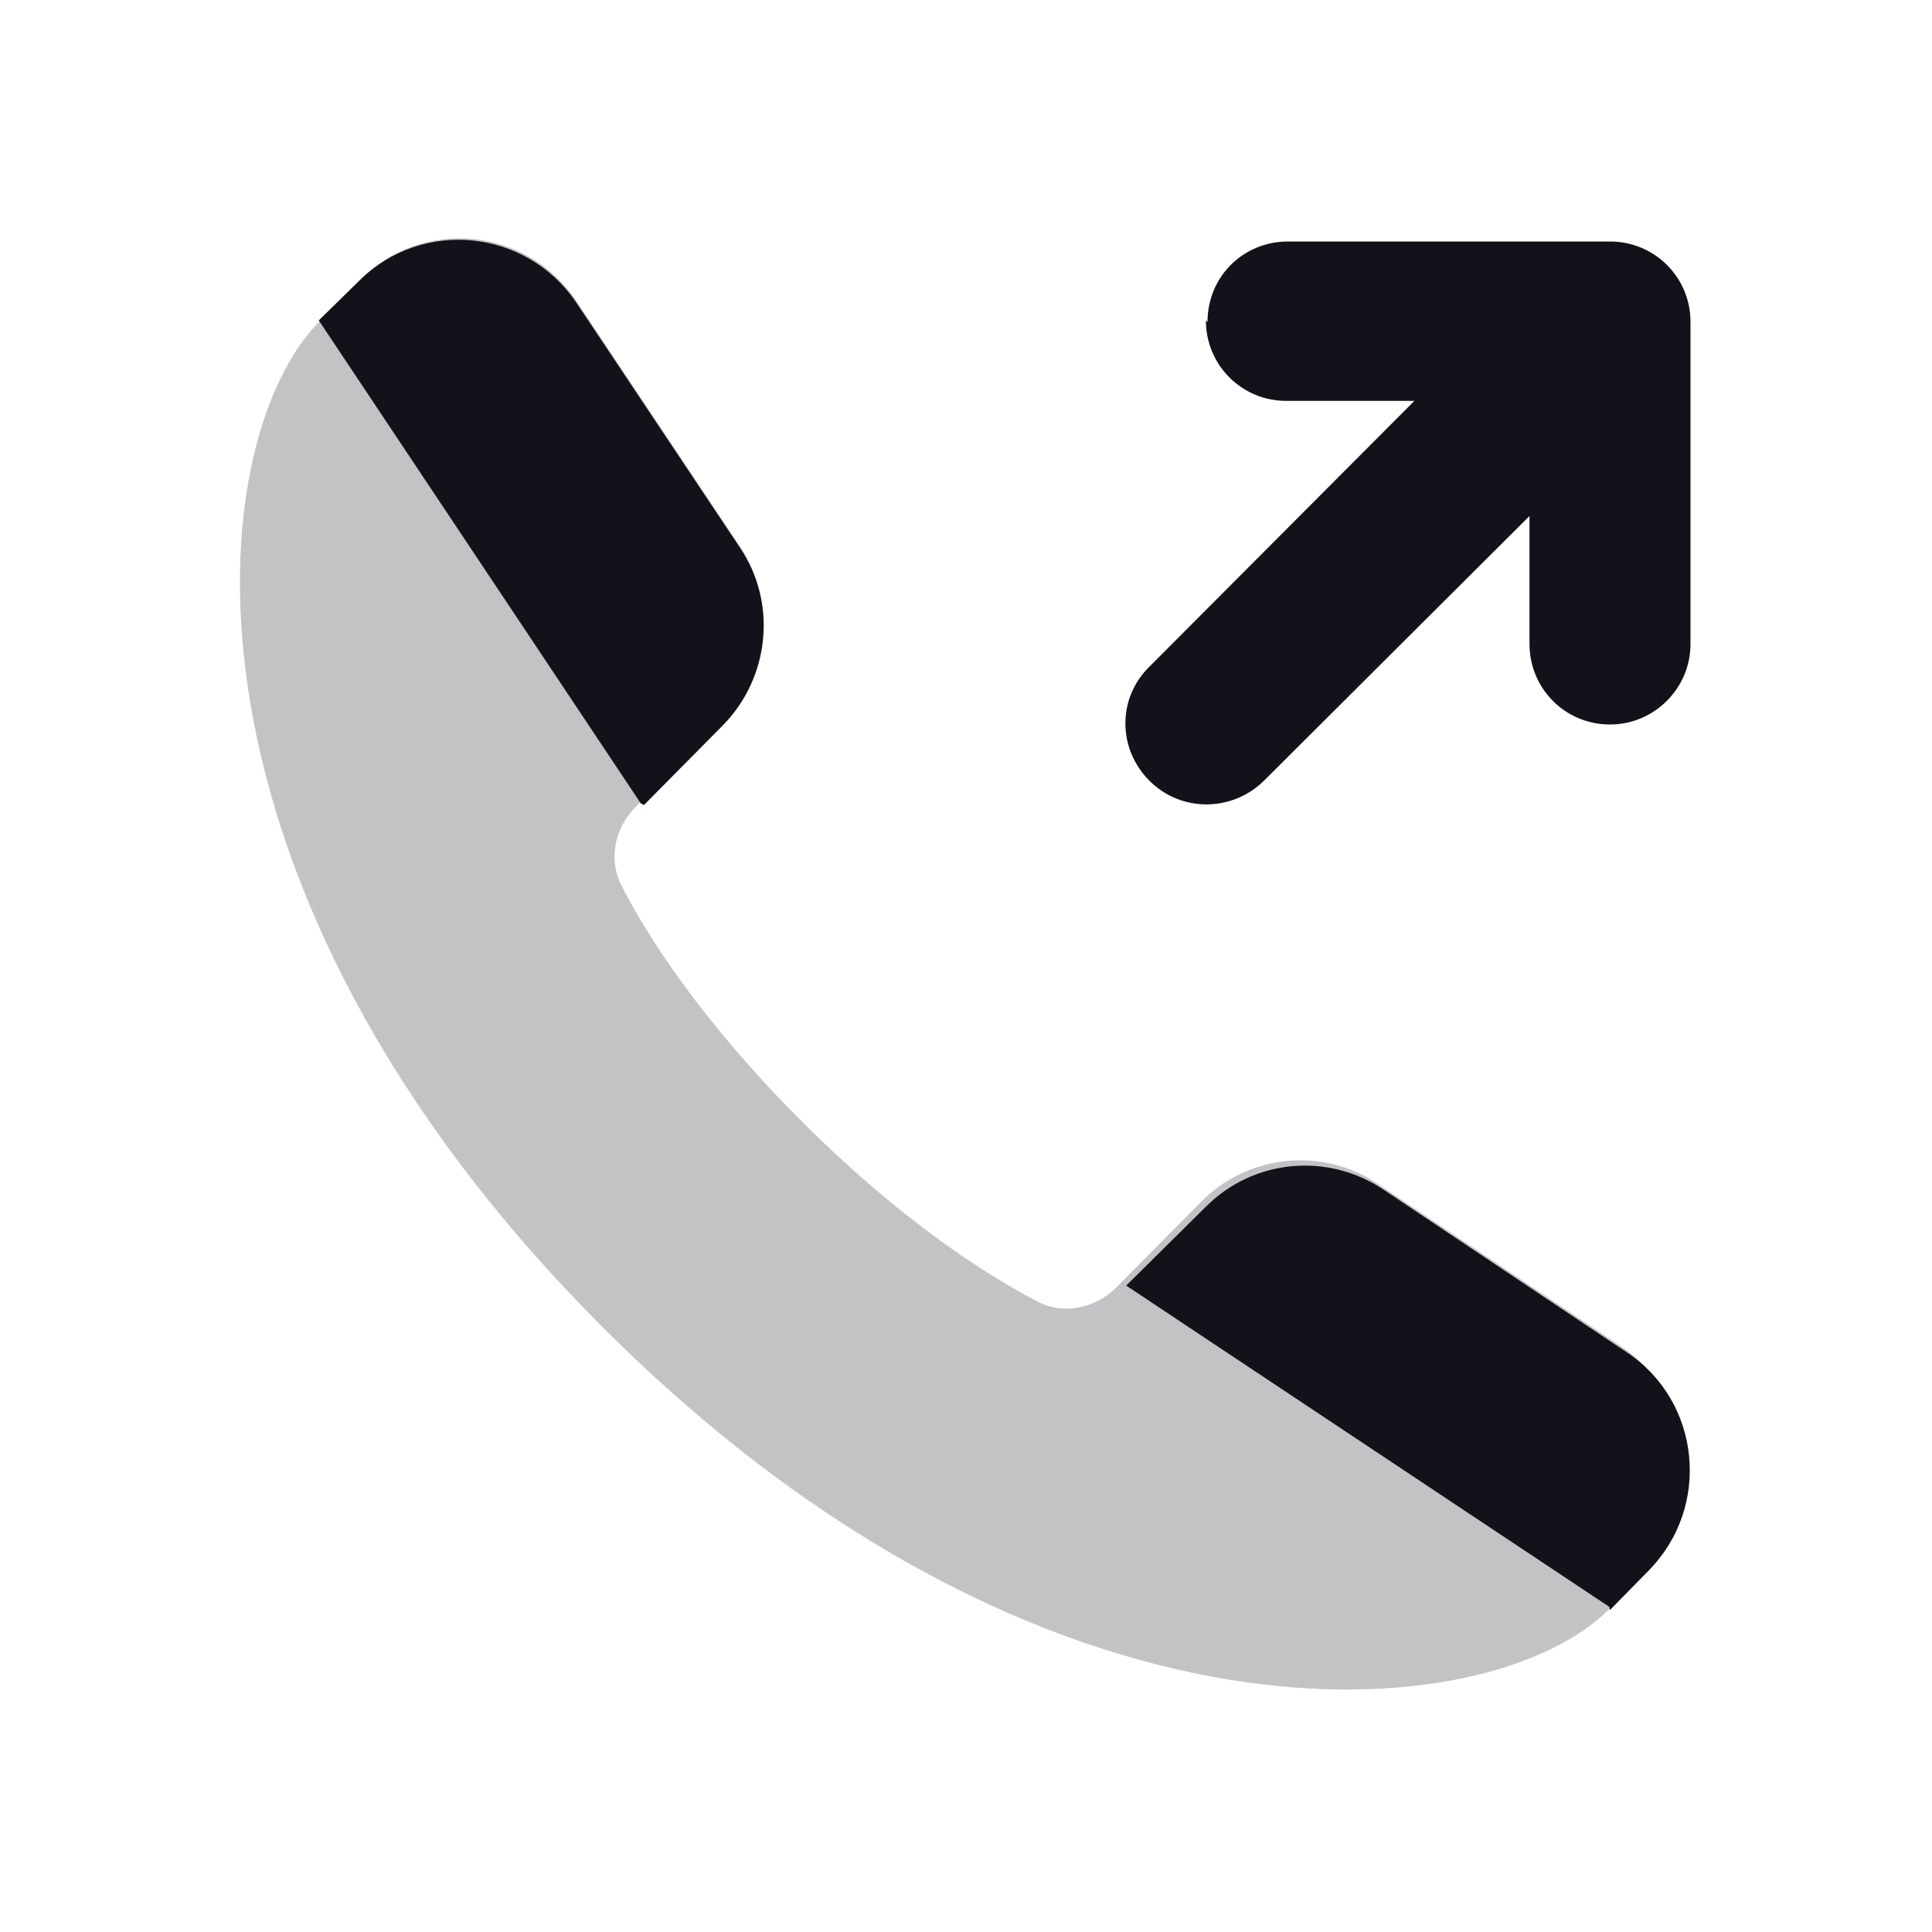 <svg viewBox="0 0 24 24" xmlns="http://www.w3.org/2000/svg"><g><g fill="#12131A"><path opacity=".25" d="M20.48 19.51l-.49.48c-1.49 1.49-7 2-12.5-3.5s-5.01-11.01-3.51-12.51l.49-.5c.78-.79 2.08-.66 2.69.26l2.02 3.03c.46.69.37 1.61-.22 2.2l-1.05 1.04c-.27.26-.36.66-.19.99 .31.61.98 1.67 2.24 2.93 1.26 1.26 2.32 1.92 2.93 2.24 .33.17.73.08.99-.19l1.04-1.05c.58-.59 1.51-.69 2.2-.22l3.01 2.01c.92.61 1.05 1.92.26 2.7Z"/><g fill="#12131A" fill-rule="evenodd"><path d="M8 10l.98-.99c.58-.59.68-1.52.21-2.21L7.16 3.76c-.62-.92-1.92-1.05-2.7-.27l-.5.49 4 6Zm12 10l.48-.49c.78-.79.65-2.1-.27-2.71l-3.02-2.02c-.7-.47-1.62-.38-2.21.21l-.99.98 6 3.99Z"/><path d="M15 4c0-.56.44-1 1-1h4c.55 0 1 .44 1 1v4c0 .55-.45 1-1 1 -.56 0-1-.45-1-1V6.41L15.7 9.7c-.4.39-1.03.39-1.42 0 -.4-.4-.4-1.03 0-1.42l3.29-3.3h-1.59c-.56 0-1-.45-1-1Z"/></g></g></g></svg>